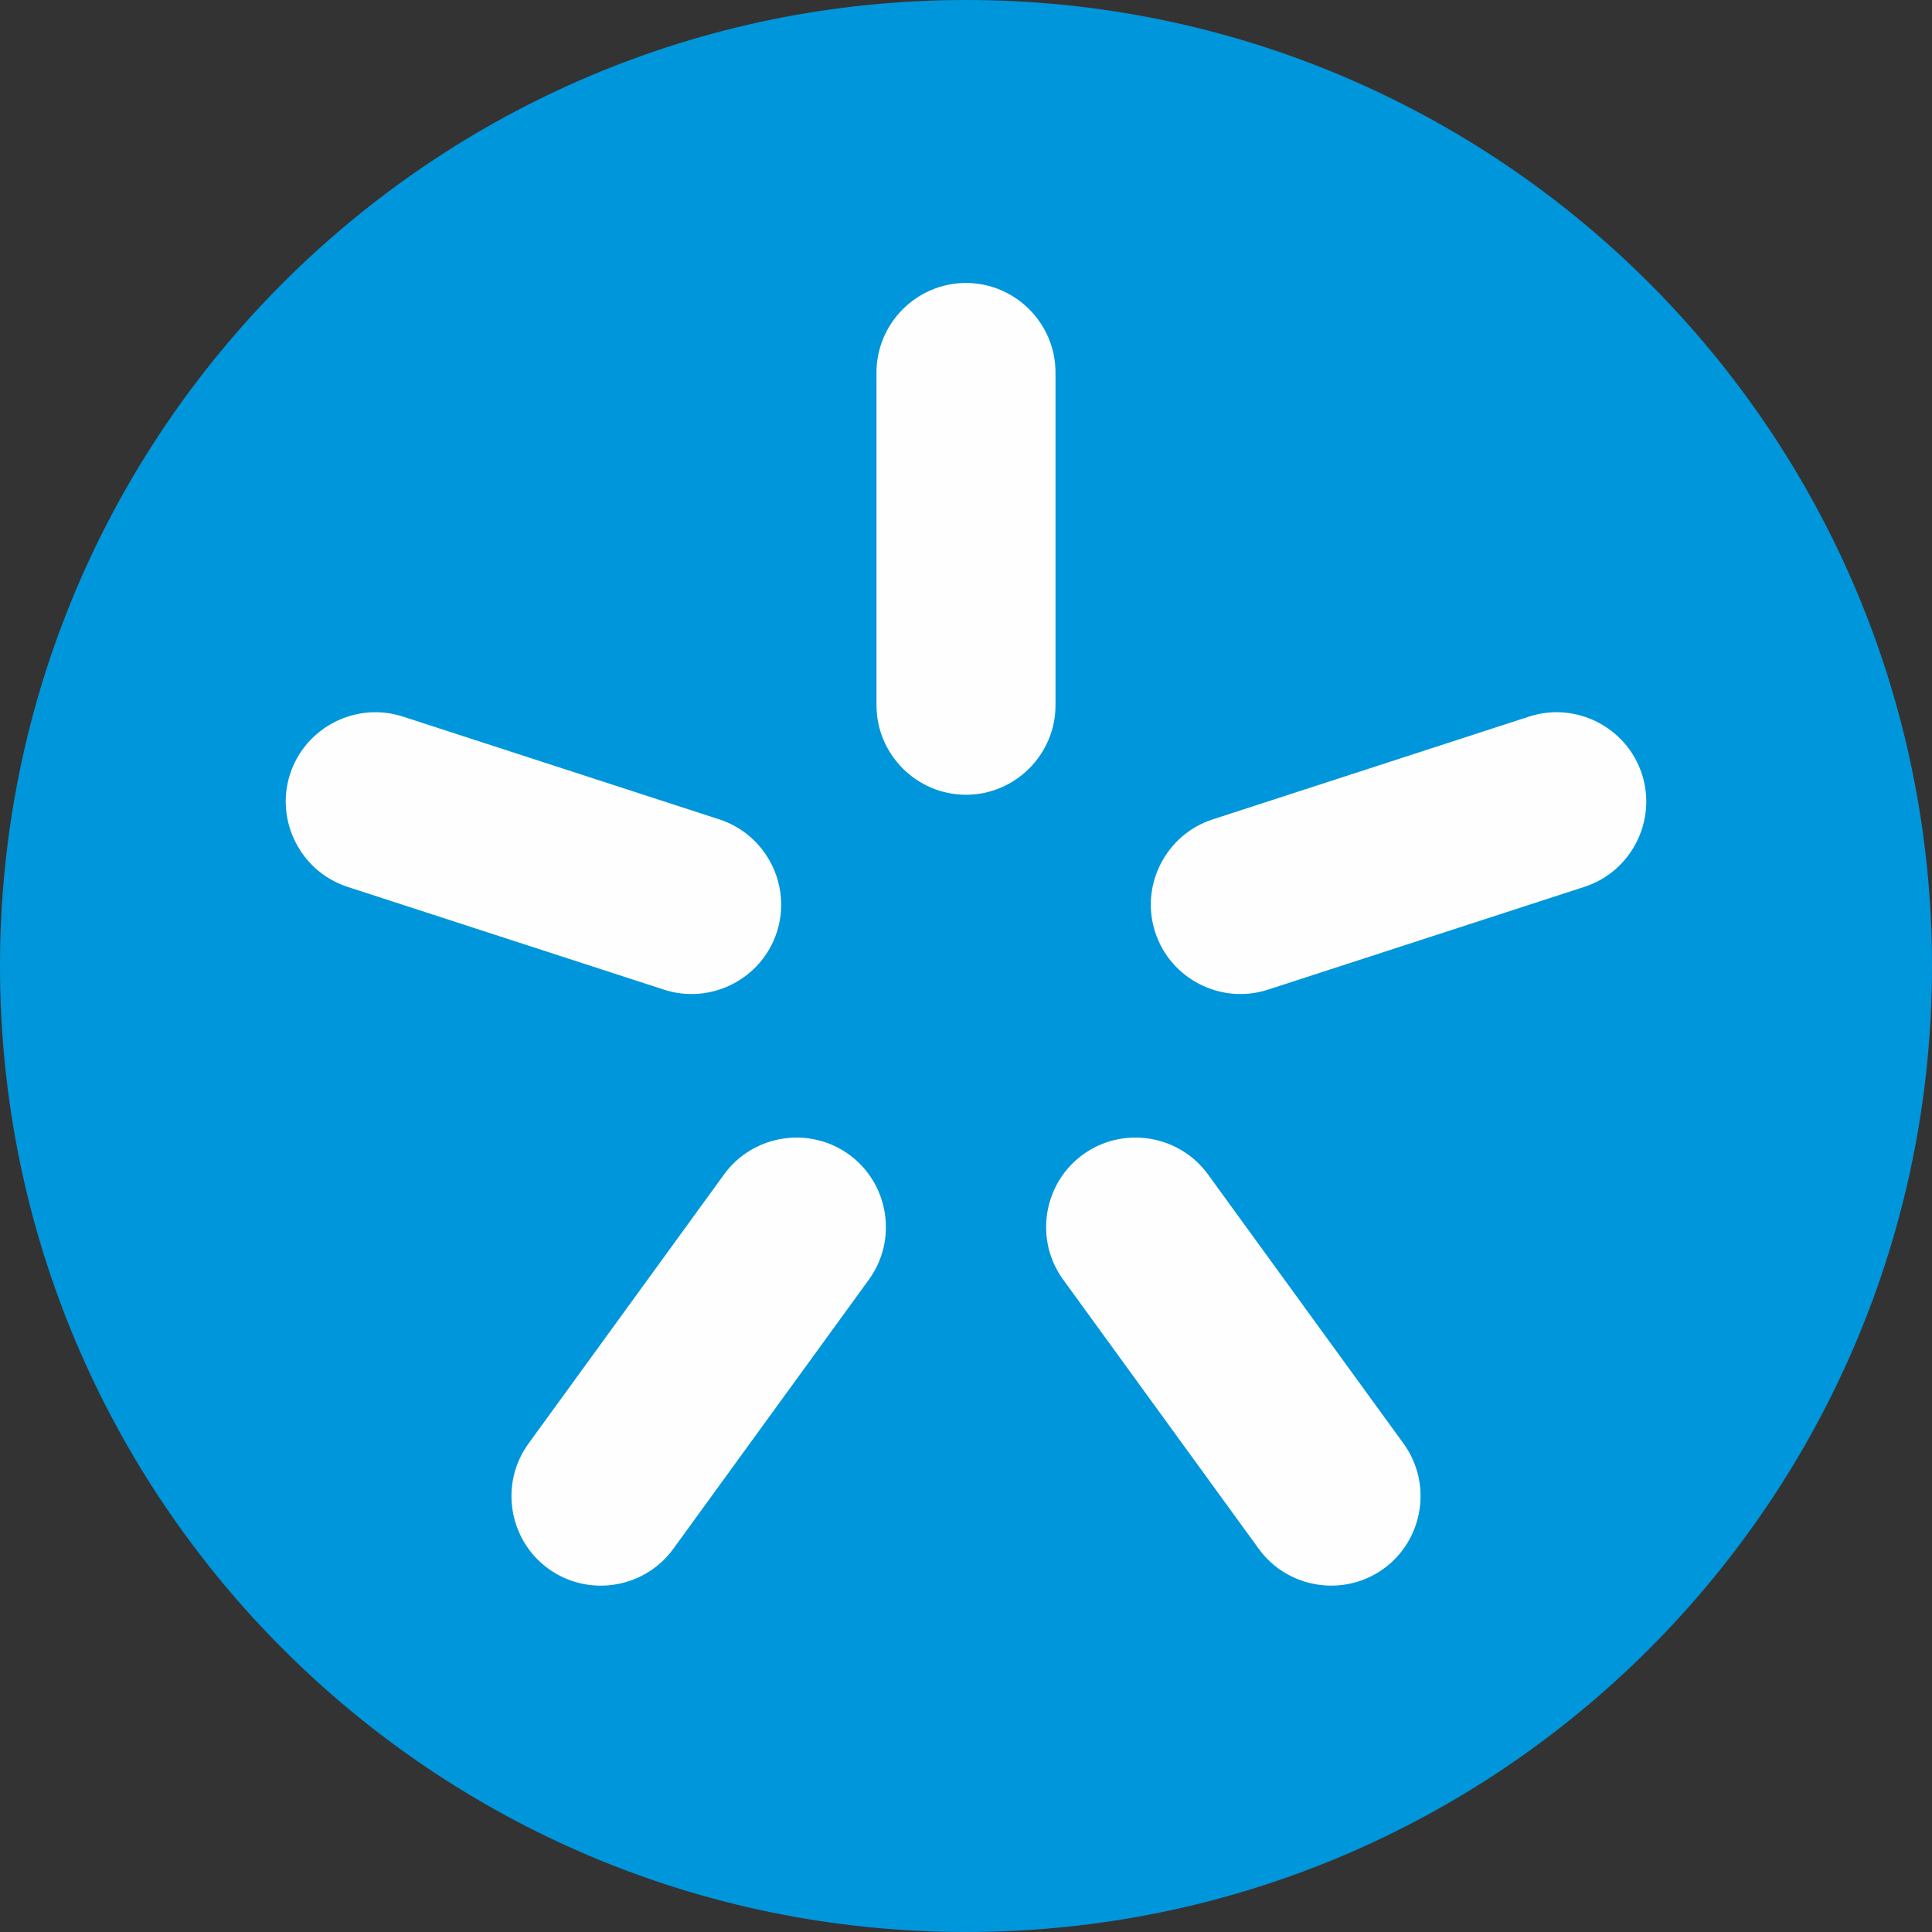 <?xml version="1.0" encoding="UTF-8"?>
<!DOCTYPE svg PUBLIC "-//W3C//DTD SVG 1.0//EN" "http://www.w3.org/TR/2001/REC-SVG-20010904/DTD/svg10.dtd">
<!-- Creator: CorelDRAW X8 -->
<svg xmlns="http://www.w3.org/2000/svg" xml:space="preserve" width="16px" height="16px" version="1.0" style="shape-rendering:geometricPrecision; text-rendering:geometricPrecision; image-rendering:optimizeQuality; fill-rule:evenodd; clip-rule:evenodd"
viewBox="0 0 1600000 1600000"
 xmlns:xlink="http://www.w3.org/1999/xlink">
 <rect x="0" y="0" width="1600000" height="1600000" fill="#333333" stroke="none"/>
 <defs>
  <style type="text/css">
   <![CDATA[
    .fil1 {fill:#FEFEFE}
    .fil0 {fill:#0096DB}
   ]]>
  </style>
 </defs>
 <g id="Слой_x0020_1">
  <g id="_2006264462832">
   <path class="fil0" d="M800000 0c441811,0 800000,358217 800000,800000 0,441783 -358189,800000 -800000,800000 -441811,0 -800000,-358217 -800000,-800000 0,-441783 358189,-800000 800000,-800000z"/>
   <path class="fil1" d="M800000 234342l0 0c40763,0 74127,33364 74127,74127l0 275586c0,40763 -33364,74127 -74127,74127l0 0c-40791,0 -74127,-33364 -74127,-74127l0 -275586c0,-40763 33336,-74127 74127,-74127zm559762 406690l0 0c12586,38778 -8816,80816 -47594,93402l-262094 85154c-38778,12614 -80816,-8816 -93402,-47595l0 0c-12614,-38778 8816,-80816 47594,-93402l262065 -85153c38778,-12615 80817,8816 93431,47594zm-213791 658040l0 0c-32995,23953 -79597,16582 -103550,-16413l-161973 -222947c-23981,-32995 -16611,-79569 16384,-103550l0 0c32996,-23953 79569,-16583 103551,16413l161973 222946c23981,32967 16582,79569 -16385,103551zm-691914 0l0 0c-32995,-23982 -40366,-70555 -16384,-103551l161973 -222946c23953,-32996 70555,-40366 103550,-16385l0 0c32967,23953 40366,70555 16384,103522l-161972 222947c-23953,32995 -70555,40394 -103551,16413zm-213819 -658040l0 0c12614,-38778 54624,-60180 93402,-47594l262094 85153c38778,12614 60208,54653 47594,93431l0 0c-12586,38778 -54624,60180 -93402,47594l-262094 -85154c-38778,-12614 -60180,-54652 -47594,-93430z"/>
  </g>
 </g>
</svg>
